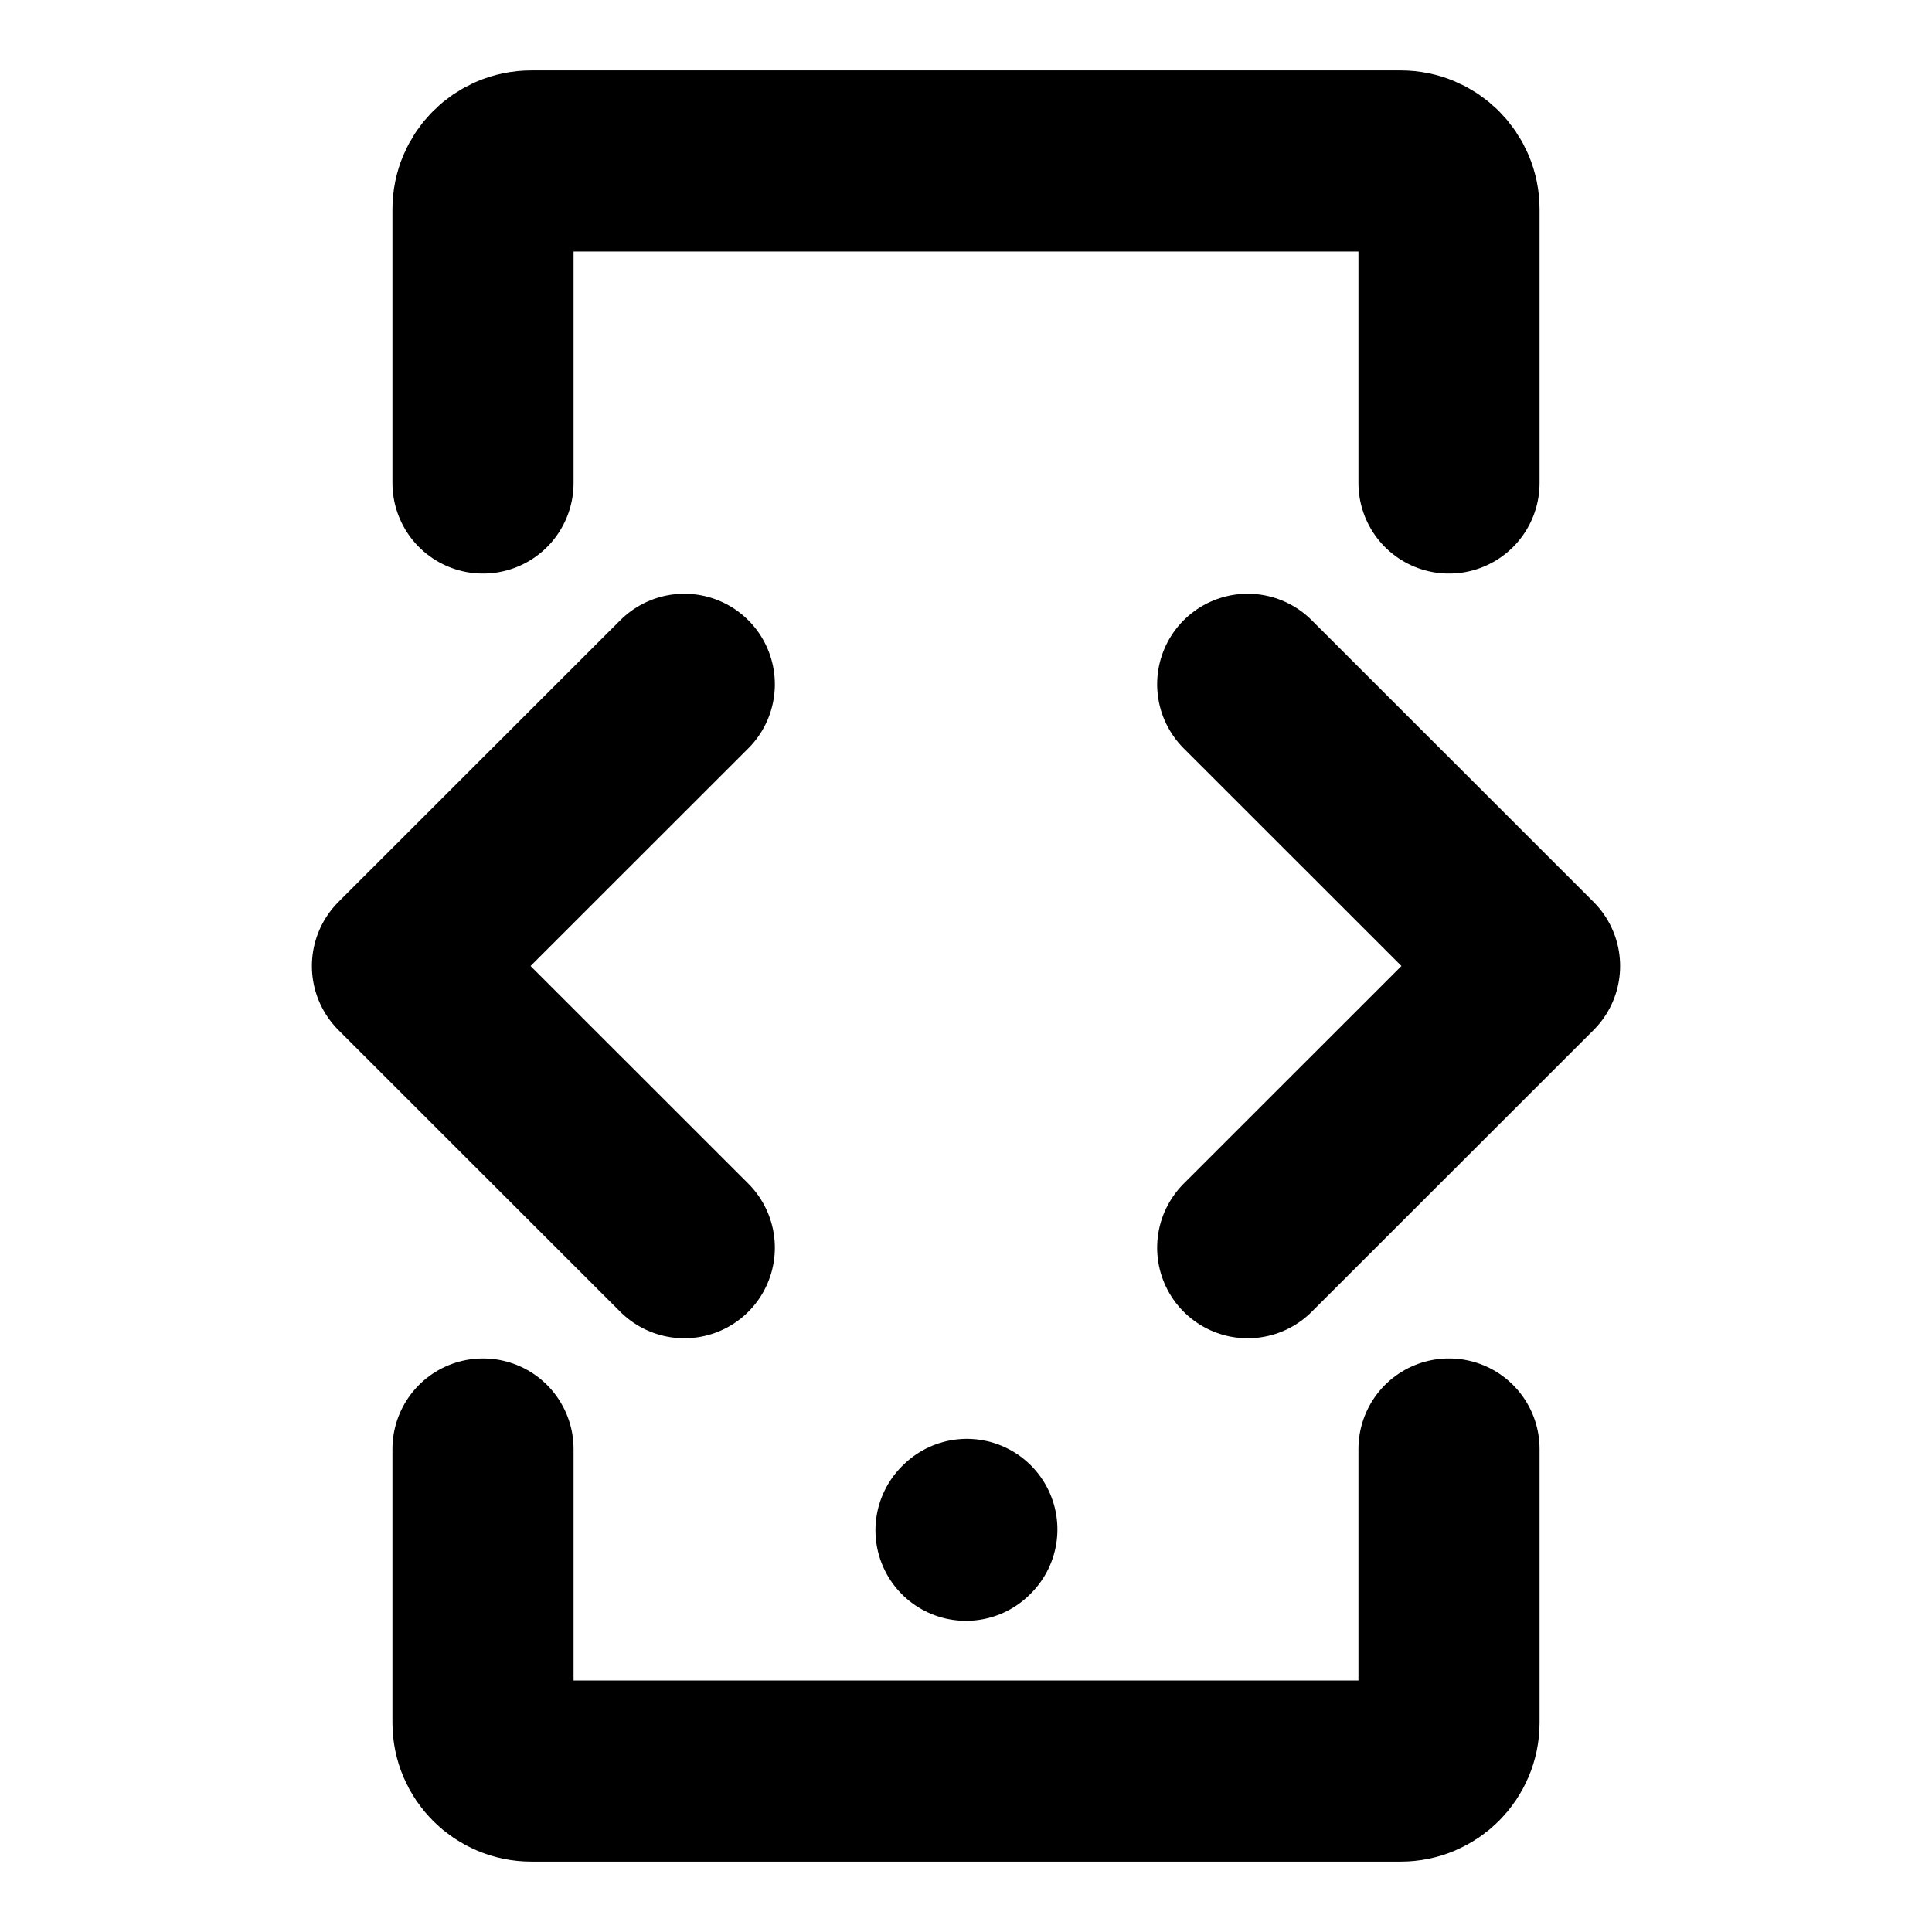 <svg width="16" height="16" viewBox="0 0 16 16" fill="none" xmlns="http://www.w3.org/2000/svg">
<path d="M8 12.673L8.007 12.666" stroke="black" stroke-width="1.5" stroke-linecap="round" stroke-linejoin="round"/>
<path d="M12 12V14.267C12 14.488 11.821 14.667 11.6 14.667H4.4C4.179 14.667 4 14.488 4 14.267V12" stroke="black" stroke-width="1.5" stroke-linecap="round"/>
<path d="M12 4V1.733C12 1.512 11.821 1.333 11.6 1.333H4.4C4.179 1.333 4 1.512 4 1.733V4" stroke="black" stroke-width="1.5" stroke-linecap="round"/>
<path d="M10.333 5.667L12.667 8L10.333 10.333" stroke="black" stroke-width="1.5" stroke-linecap="round" stroke-linejoin="round"/>
<path d="M5.667 5.667L3.333 8L5.667 10.333" stroke="black" stroke-width="1.5" stroke-linecap="round" stroke-linejoin="round"/>
</svg>
